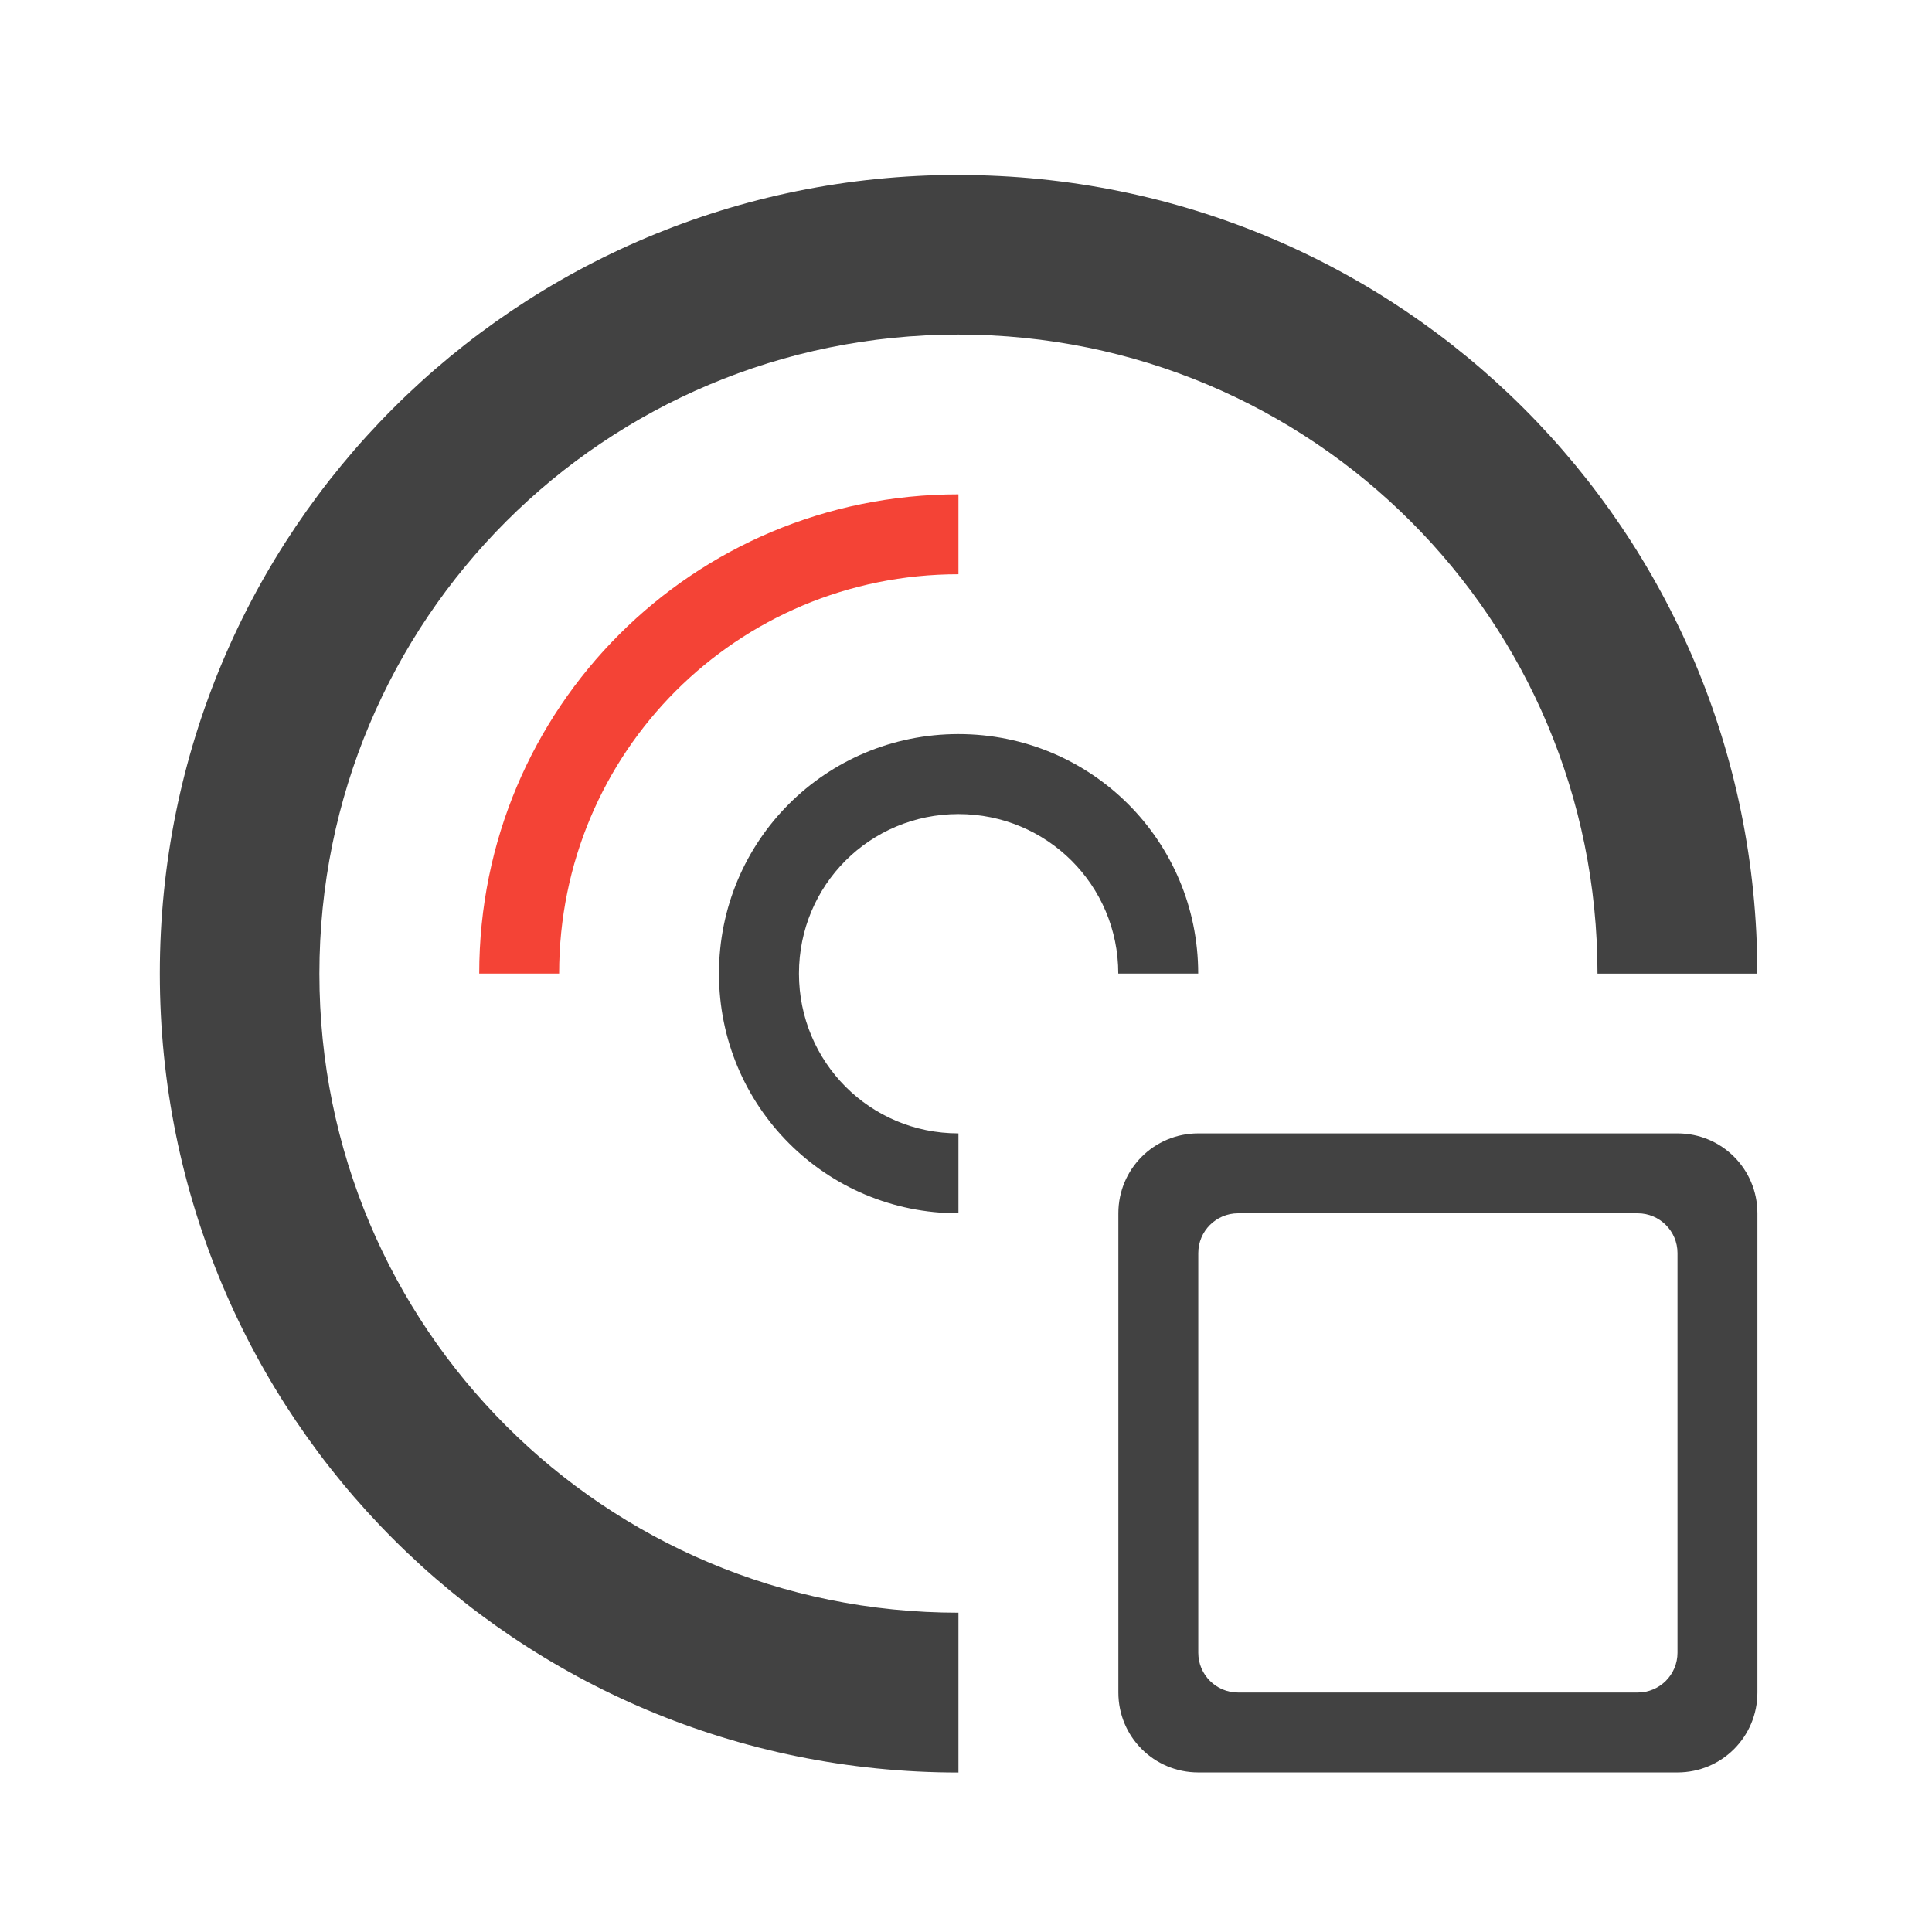 <svg height="22" viewBox="0 0 22 22" width="22" xmlns="http://www.w3.org/2000/svg"><path d="m10.914 1.992c-5.039 0-9.094 4.055-9.094 9.094 0 5.039 4.055 9.098 9.094 9.098v-1.82c-4.031 0-7.277-3.246-7.277-7.277s3.246-7.277 7.277-7.277 7.277 3.246 7.277 7.277h1.82c0-5.039-4.059-9.094-9.098-9.094zm0 0" fill="#424242"/><path d="m10.914 8.359c-1.512 0-2.727 1.215-2.727 2.727 0 1.512 1.215 2.73 2.727 2.73v-.91c-1.008 0-1.816-.812-1.816-1.82 0-1.008.809-1.816 1.816-1.816 1.008 0 1.82.809 1.82 1.816h.91c0-1.512-1.219-2.727-2.73-2.727zm0 0" fill="#424242"/><path d="m10.914 5.629c-3.023 0-5.457 2.434-5.457 5.457h.91c0-2.52 2.027-4.547 4.547-4.547zm0 0" fill="#f44336"/><path d="m13.645 12.906c-.504 0-.91.406-.91.91v5.457c0 .504.406.91.91.91h5.457c.504 0 .91-.406.91-.91v-5.457c0-.504-.406-.91-.91-.91zm.453.91h4.551c.25 0 .453.203.453.453v4.551c0 .25-.203.453-.453.453h-4.551c-.25 0-.453-.203-.453-.453v-4.551c0-.25.203-.453.453-.453zm0 0" fill="#424242"/></svg>